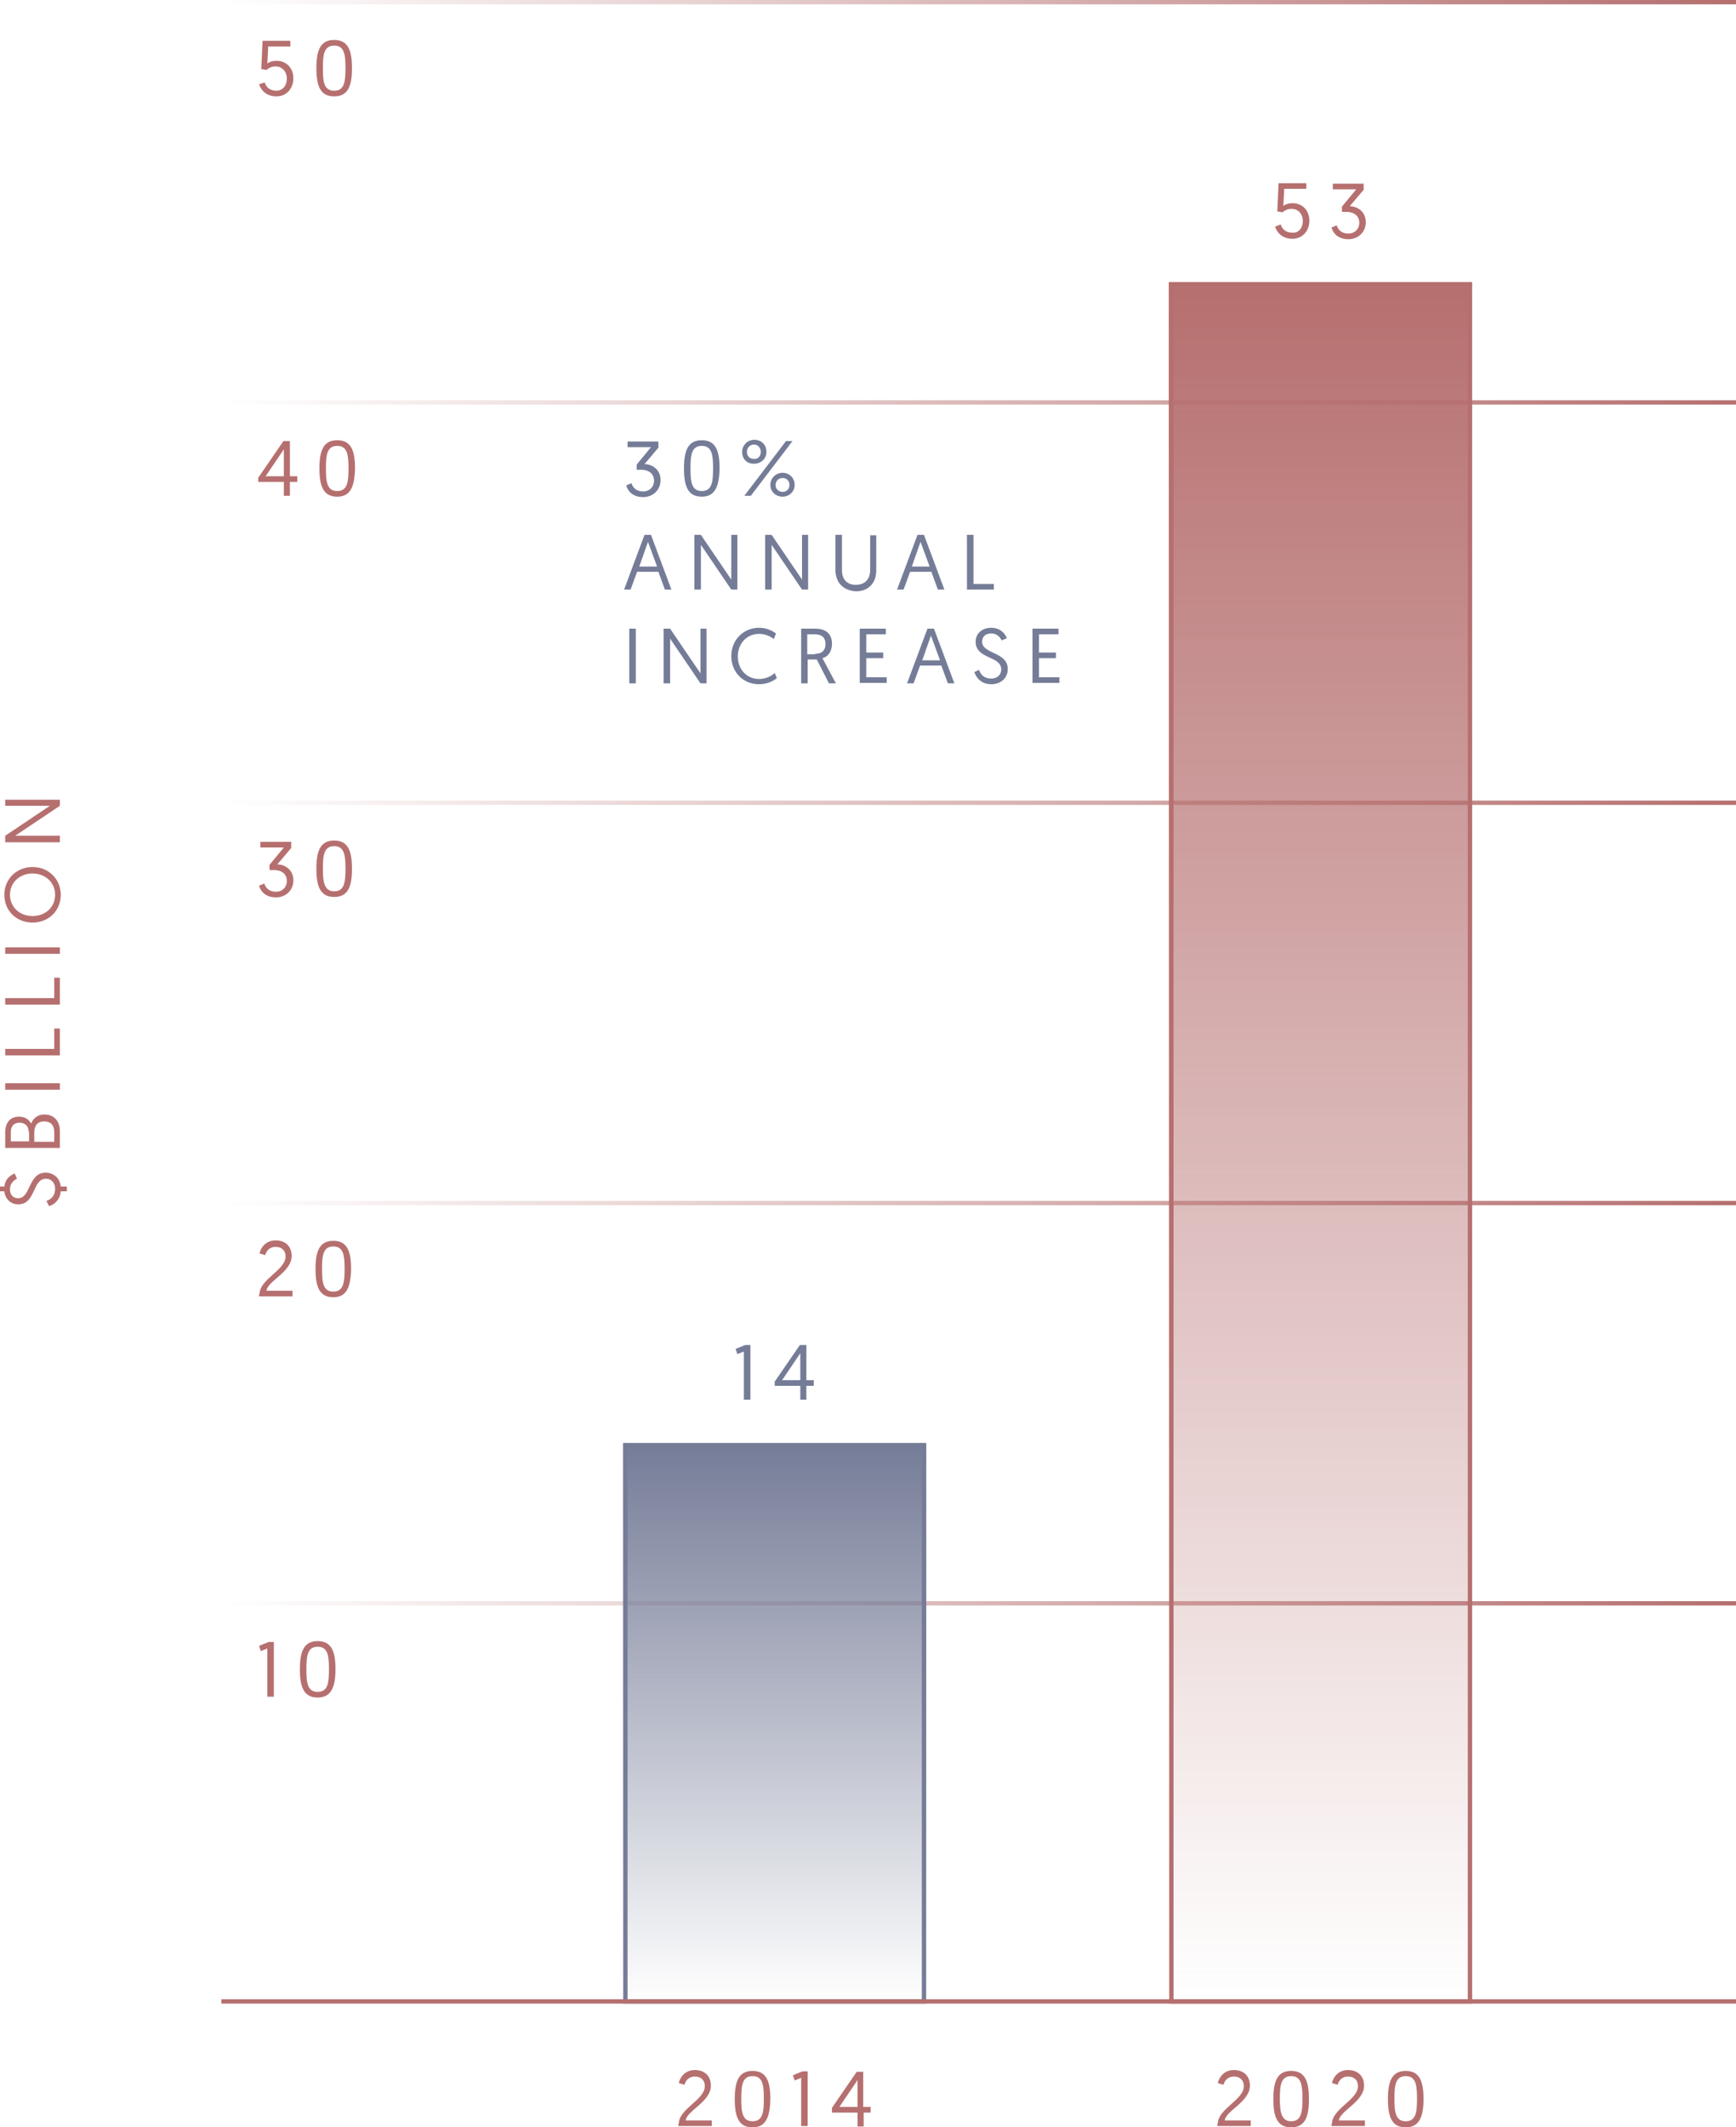 <?xml version="1.0"?>

<!-- Generator: Adobe Illustrator 19.1.0, SVG Export Plug-In . SVG Version: 6.00 Build 0)  -->
<svg version="1.1" id="Layer_1" xmlns="http://www.w3.org/2000/svg" xmlns:xlink="http://www.w3.org/1999/xlink" x="0px" y="0px" viewBox="0 0 400 490" style="enable-background:new 0 0 400 490;" xml:space="preserve" width="400" height="490">
<linearGradient id="SVGID_1_" gradientUnits="userSpaceOnUse" x1="304.256" y1="461.5" x2="304.256" y2="65.04">
	<stop offset="0" style="stop-color:#B66F6F;stop-opacity:0"></stop>
	<stop offset="1" style="stop-color:#B66F6F"></stop>
</linearGradient>
<polygon style="fill:url(#SVGID_1_);" points="269.3,65 269.3,92.7 269.3,461.5 339.2,461.5 339.2,92.7 339.2,65 "></polygon>
<g>
	<linearGradient id="SVGID_2_" gradientUnits="userSpaceOnUse" x1="51" y1="0.5" x2="400" y2="0.5">
		<stop offset="0" style="stop-color:#B66F6F;stop-opacity:0"></stop>
		<stop offset="1" style="stop-color:#B66F6F"></stop>
	</linearGradient>
	<rect x="51" style="fill:url(#SVGID_2_);" width="349" height="1"></rect>
	<g>
		<path style="fill:#B66F6F;" d="M66.1,18.1c0-1.5-1-2.8-2.6-2.8c-1,0-1.6,0.4-2.1,0.8l-1.2-0.2l0.3-6.5h6.4v1.3h-5.1l-0.2,3.9
			c0.6-0.4,1.3-0.6,2.1-0.6c2.3,0,3.9,1.7,3.9,4c0,2.4-1.6,4.2-3.9,4.2c-2.4,0-3.6-1.5-4-2.8L61,19c0.3,1,1.1,1.9,2.7,1.9
			C65.2,20.9,66.1,19.6,66.1,18.1z"></path>
		<path style="fill:#B66F6F;" d="M77,22.2c-3.2,0-4.1-2.4-4.1-6.5c0-4.1,0.9-6.5,4.1-6.5c3.2,0,4.1,2.4,4.1,6.5
			C81.1,19.8,80.2,22.2,77,22.2z M77,20.9c2.4,0,2.6-2.2,2.6-5.2c0-3-0.2-5.2-2.6-5.2c-2.4,0-2.6,2.2-2.6,5.2
			C74.4,18.7,74.6,20.9,77,20.9z"></path>
	</g>
</g>
<g>
	<linearGradient id="SVGID_3_" gradientUnits="userSpaceOnUse" x1="51" y1="92.7" x2="400" y2="92.7">
		<stop offset="0" style="stop-color:#B66F6F;stop-opacity:0"></stop>
		<stop offset="1" style="stop-color:#B66F6F"></stop>
	</linearGradient>
	<rect x="51" y="92.2" style="fill:url(#SVGID_3_);" width="349" height="1"></rect>
	<g>
		<path style="fill:#B66F6F;" d="M59.6,109.9l5.7-8.3h1.5v8.1h1.7v1.3h-1.7v3.2h-1.4V111h-5.9V109.9z M65.4,109.7v-6.2l-4.2,6.2
			H65.4z"></path>
		<path style="fill:#B66F6F;" d="M77.7,114.4c-3.2,0-4.1-2.4-4.1-6.5c0-4.1,0.9-6.5,4.1-6.5s4.1,2.4,4.1,6.5
			C81.7,112,80.8,114.4,77.7,114.4z M77.7,113.1c2.4,0,2.6-2.2,2.6-5.2c0-3-0.2-5.2-2.6-5.2c-2.4,0-2.6,2.2-2.6,5.2
			C75.1,110.9,75.3,113.1,77.7,113.1z"></path>
	</g>
</g>
<g>
	<linearGradient id="SVGID_4_" gradientUnits="userSpaceOnUse" x1="51" y1="184.9" x2="400" y2="184.9">
		<stop offset="0" style="stop-color:#B66F6F;stop-opacity:0"></stop>
		<stop offset="1" style="stop-color:#B66F6F"></stop>
	</linearGradient>
	<rect x="51" y="184.4" style="fill:url(#SVGID_4_);" width="349" height="1"></rect>
	<g>
		<path style="fill:#B66F6F;" d="M67.2,195.2l-3.3,3.9c1.6,0,3.7,1.1,3.7,3.7c0,2.2-1.7,3.9-4,3.9c-2.5,0-3.6-1.5-3.9-2.7l1.2-0.5
			c0.3,1,1.1,1.9,2.7,1.9c1.4,0,2.5-1,2.5-2.5c0-1.4-1-2.5-3-2.5h-1v-1.2l3.3-4h-5.4v-1.3h7.1V195.2z"></path>
		<path style="fill:#B66F6F;" d="M77,206.6c-3.2,0-4.1-2.4-4.1-6.5c0-4.1,0.9-6.5,4.1-6.5c3.2,0,4.1,2.4,4.1,6.5
			C81.1,204.2,80.2,206.6,77,206.6z M77,205.3c2.4,0,2.6-2.2,2.6-5.2c0-3-0.2-5.2-2.6-5.2c-2.4,0-2.6,2.2-2.6,5.2
			C74.4,203.1,74.7,205.3,77,205.3z"></path>
	</g>
</g>
<g>
	<linearGradient id="SVGID_5_" gradientUnits="userSpaceOnUse" x1="51" y1="277.1" x2="400" y2="277.1">
		<stop offset="0" style="stop-color:#B66F6F;stop-opacity:0"></stop>
		<stop offset="1" style="stop-color:#B66F6F"></stop>
	</linearGradient>
	<rect x="51" y="276.6" style="fill:url(#SVGID_5_);" width="349" height="1"></rect>
	<g>
		<path style="fill:#B66F6F;" d="M59.8,298.1c0-3.5,6-5.5,6-8.7c0-1.3-0.8-2.2-2.3-2.2c-1.4,0-2.1,0.9-2.4,1.9l-1.3-0.4
			c0.2-1,1.2-3,3.7-3c2.4,0,3.7,1.5,3.7,3.6c0,3.7-5.6,5.8-5.8,8h6v1.3h-7.7V298.1z"></path>
		<path style="fill:#B66F6F;" d="M76.8,298.8c-3.2,0-4.1-2.4-4.1-6.5c0-4.1,0.9-6.5,4.1-6.5s4.1,2.4,4.1,6.5
			C80.8,296.4,79.9,298.8,76.8,298.8z M76.8,297.5c2.4,0,2.6-2.2,2.6-5.2c0-3-0.2-5.2-2.6-5.2c-2.4,0-2.6,2.2-2.6,5.2
			C74.2,295.3,74.4,297.5,76.8,297.5z"></path>
	</g>
</g>
<g>
	<linearGradient id="SVGID_6_" gradientUnits="userSpaceOnUse" x1="51" y1="369.3" x2="400" y2="369.3">
		<stop offset="0" style="stop-color:#B66F6F;stop-opacity:0"></stop>
		<stop offset="1" style="stop-color:#B66F6F"></stop>
	</linearGradient>
	<rect x="51" y="368.8" style="fill:url(#SVGID_6_);" width="349" height="1"></rect>
	<g>
		<path style="fill:#B66F6F;" d="M59.7,379.1l2.2-0.9h1.2v12.6h-1.5v-11.1l-1.5,0.6L59.7,379.1z"></path>
		<path style="fill:#B66F6F;" d="M73.2,391c-3.2,0-4.1-2.4-4.1-6.5c0-4.1,0.9-6.5,4.1-6.5s4.1,2.4,4.1,6.5
			C77.3,388.6,76.3,391,73.2,391z M73.2,389.7c2.4,0,2.6-2.2,2.6-5.2c0-3-0.2-5.2-2.6-5.2c-2.4,0-2.6,2.2-2.6,5.2
			C70.6,387.5,70.8,389.7,73.2,389.7z"></path>
	</g>
</g>
<g>
	<path style="fill:#B66F6F;" d="M280.6,489.2c0-3.5,6-5.5,6-8.7c0-1.3-0.8-2.2-2.3-2.2c-1.4,0-2.1,0.9-2.4,1.9l-1.3-0.4
		c0.2-1,1.2-3,3.7-3c2.4,0,3.7,1.5,3.7,3.6c0,3.7-5.6,5.8-5.8,8h6v1.3h-7.7V489.2z"></path>
	<path style="fill:#B66F6F;" d="M297.5,490c-3.2,0-4.1-2.4-4.1-6.5c0-4.1,0.9-6.5,4.1-6.5c3.2,0,4.1,2.4,4.1,6.5
		C301.6,487.6,300.7,490,297.5,490z M297.5,488.6c2.4,0,2.6-2.2,2.6-5.2c0-3-0.2-5.2-2.6-5.2s-2.6,2.2-2.6,5.2
		C294.9,486.4,295.2,488.6,297.5,488.6z"></path>
	<path style="fill:#B66F6F;" d="M306.9,489.2c0-3.5,6-5.5,6-8.7c0-1.3-0.8-2.2-2.3-2.2c-1.4,0-2.1,0.9-2.4,1.9l-1.3-0.4
		c0.2-1,1.2-3,3.7-3c2.4,0,3.7,1.5,3.7,3.6c0,3.7-5.6,5.8-5.8,8h6v1.3h-7.7V489.2z"></path>
	<path style="fill:#B66F6F;" d="M323.9,490c-3.2,0-4.1-2.4-4.1-6.5c0-4.1,0.9-6.5,4.1-6.5c3.2,0,4.1,2.4,4.1,6.5
		C328,487.6,327,490,323.9,490z M323.9,488.6c2.4,0,2.6-2.2,2.6-5.2c0-3-0.2-5.2-2.6-5.2s-2.6,2.2-2.6,5.2
		C321.3,486.4,321.5,488.6,323.9,488.6z"></path>
</g>
<path style="fill:#B66F6F;" d="M338.2,66v26.7v367.8h-67.8V92.7V66H338.2 M339.2,65h-69.8v27.7v368.8h69.8V92.7V65L339.2,65z"></path>
<g>
	<g>
		<path style="fill:#B66F6F;" d="M156.4,489.2c0-3.5,6-5.5,6-8.7c0-1.3-0.8-2.2-2.3-2.2c-1.4,0-2.1,0.9-2.4,1.9l-1.3-0.4
			c0.2-1,1.2-3,3.7-3c2.4,0,3.7,1.5,3.7,3.6c0,3.7-5.6,5.8-5.8,8h6v1.3h-7.7V489.2z"></path>
		<path style="fill:#B66F6F;" d="M173.4,490c-3.2,0-4.1-2.4-4.1-6.5c0-4.1,0.9-6.5,4.1-6.5s4.1,2.4,4.1,6.5
			C177.4,487.6,176.5,490,173.4,490z M173.4,488.6c2.4,0,2.6-2.2,2.6-5.2c0-3-0.2-5.2-2.6-5.2c-2.4,0-2.6,2.2-2.6,5.2
			C170.8,486.4,171,488.6,173.4,488.6z"></path>
		<path style="fill:#B66F6F;" d="M182.7,478l2.2-0.9h1.2v12.6h-1.5v-11.1l-1.5,0.6L182.7,478z"></path>
		<path style="fill:#B66F6F;" d="M191.7,485.5l5.7-8.3h1.5v8.1h1.7v1.3H199v3.2h-1.4v-3.2h-5.9V485.5z M197.6,485.3v-6.2l-4.2,6.2
			H197.6z"></path>
	</g>
	<linearGradient id="SVGID_7_" gradientUnits="userSpaceOnUse" x1="178.536" y1="461.5" x2="178.536" y2="332.42">
		<stop offset="0" style="stop-color:#757C97;stop-opacity:0"></stop>
		<stop offset="1" style="stop-color:#757C97"></stop>
	</linearGradient>
	<polygon style="fill:url(#SVGID_7_);" points="143.6,332.4 143.6,369.3 143.6,461.5 213.4,461.5 213.4,369.3 213.4,332.4 	"></polygon>
	<path style="fill:#757C97;" d="M212.4,333.4v35.9v91.2h-67.8v-91.2v-35.9H212.4 M213.4,332.4h-69.8v36.9v92.2h69.8v-92.2V332.4
		L213.4,332.4z"></path>
</g>
<g>
	<path style="fill:#757C97;" d="M151.8,103l-3.3,3.9c1.6,0,3.7,1.1,3.7,3.7c0,2.2-1.7,3.9-4,3.9c-2.5,0-3.6-1.5-3.9-2.7l1.2-0.5
		c0.3,1,1.1,1.9,2.7,1.9c1.4,0,2.5-1,2.5-2.5c0-1.4-1-2.5-3-2.5h-1v-1.2l3.3-4h-5.4v-1.3h7.1V103z"></path>
	<path style="fill:#757C97;" d="M161.7,114.4c-3.2,0-4.1-2.4-4.1-6.5c0-4.1,0.9-6.5,4.1-6.5c3.2,0,4.1,2.4,4.1,6.5
		C165.7,112,164.8,114.4,161.7,114.4z M161.7,113.1c2.4,0,2.6-2.2,2.6-5.2c0-3-0.2-5.2-2.6-5.2c-2.4,0-2.6,2.2-2.6,5.2
		C159.1,110.9,159.3,113.1,161.7,113.1z"></path>
	<path style="fill:#757C97;" d="M171,104.1c0-1.5,1.2-2.8,2.8-2.8c1.7,0,2.8,1.2,2.8,2.8c0,1.5-1.2,2.7-2.8,2.7
		C172.1,106.9,171,105.7,171,104.1z M181.1,101.6h1.5l-9.6,12.6h-1.5L181.1,101.6z M175.3,104.1c0-0.9-0.6-1.7-1.6-1.7
		c-0.9,0-1.6,0.7-1.6,1.7c0,0.9,0.6,1.6,1.6,1.6C174.7,105.8,175.3,105,175.3,104.1z M180.3,108.9c1.6,0,2.8,1.2,2.8,2.8
		c0,1.5-1.2,2.7-2.8,2.7s-2.8-1.2-2.8-2.7C177.5,110.2,178.7,108.9,180.3,108.9z M180.3,113.3c1,0,1.6-0.7,1.6-1.6
		c0-0.9-0.6-1.6-1.6-1.6c-0.9,0-1.6,0.7-1.6,1.6C178.7,112.6,179.4,113.3,180.3,113.3z"></path>
	<path style="fill:#757C97;" d="M146.8,131.7l-1.5,4.1h-1.5l4.7-12.6h1.5l4.7,12.6h-1.5l-1.5-4.1H146.8z M149.3,124.8l-2,5.7h4.1
		L149.3,124.8z"></path>
	<path style="fill:#757C97;" d="M160,123.2h1.5l7,10.3v-10.3h1.4v12.6h-1.4l-7-10.3v10.3H160V123.2z"></path>
	<path style="fill:#757C97;" d="M176.3,123.2h1.5l7,10.3v-10.3h1.4v12.6h-1.4l-7-10.3v10.3h-1.5V123.2z"></path>
	<path style="fill:#757C97;" d="M192.5,131.3v-8.1h1.5v8.1c0,2.1,1.1,3.4,3.2,3.4s3.3-1.3,3.3-3.4v-8h1.4v8.1c0,2.8-1.7,4.8-4.7,4.8
		C194.2,136,192.5,134.1,192.5,131.3z"></path>
	<path style="fill:#757C97;" d="M209.7,131.7l-1.5,4.1h-1.5l4.7-12.6h1.5l4.7,12.6h-1.5l-1.5-4.1H209.7z M212.1,124.8l-2,5.7h4.1
		L212.1,124.8z"></path>
	<path style="fill:#757C97;" d="M222.8,123.2h1.5v11.3h4.7v1.3h-6.2V123.2z"></path>
	<path style="fill:#757C97;" d="M145,144.8h1.5v12.6H145V144.8z"></path>
	<path style="fill:#757C97;" d="M152.9,144.8h1.5l7,10.3v-10.3h1.4v12.6h-1.4l-7-10.3v10.3h-1.5V144.8z"></path>
	<path style="fill:#757C97;" d="M179,156.2c-0.5,0.4-1.9,1.4-4.1,1.4c-3.7,0-6.4-2.8-6.4-6.5c0-3.7,2.8-6.5,6.4-6.5
		c1.9,0,3.2,0.8,3.9,1.3l-0.5,1.3c-0.5-0.4-1.7-1.2-3.4-1.2c-2.8,0-4.9,2.2-4.9,5.2c0,2.9,2,5.2,4.9,5.2c1.9,0,3.2-1,3.6-1.4
		L179,156.2z"></path>
	<path style="fill:#757C97;" d="M184.6,144.8h3.2c2.6,0,3.9,1.3,3.9,3.5c0,1.5-0.7,2.9-2.2,3.3l3.1,5.8h-1.6l-2.8-5.5h-2.1v5.5h-1.5
		V144.8z M187.8,150.6c1.5,0,2.4-0.7,2.4-2.3c0-1.3-0.7-2.2-2.5-2.2h-1.7v4.6H187.8z"></path>
	<path style="fill:#757C97;" d="M198.1,144.8h6v1.3h-4.5v4.2h3.9v1.3h-3.9v4.4h4.7v1.3h-6.2V144.8z"></path>
	<path style="fill:#757C97;" d="M212,153.3l-1.5,4.1H209l4.7-12.6h1.5l4.7,12.6h-1.5l-1.5-4.1H212z M214.5,146.4l-2,5.7h4.1
		L214.5,146.4z"></path>
	<path style="fill:#757C97;" d="M225.6,154.3c0.3,1,1.1,2,2.8,2c1.3,0,2.3-0.8,2.3-2.1c0-3.2-5.9-2.3-5.9-6.4c0-1.8,1.4-3.2,3.6-3.2
		c2.3,0,3.3,1.6,3.6,2.4l-1.2,0.5c-0.3-0.6-1-1.6-2.4-1.6c-1.4,0-2.1,0.8-2.1,1.9c0,2.9,5.9,2.3,5.9,6.3c0,2-1.5,3.5-3.8,3.5
		c-2.4,0-3.5-1.6-3.9-2.8L225.6,154.3z"></path>
	<path style="fill:#757C97;" d="M237.9,144.8h6v1.3h-4.5v4.2h3.9v1.3h-3.9v4.4h4.7v1.3h-6.2V144.8z"></path>
</g>
<g>
	<g>
		<path style="fill:#B66F6F;" d="M10.7,276.6c1-0.3,2-1.1,2-2.8c0-1.3-0.8-2.3-2.1-2.3c-3.2,0-2.3,5.9-6.4,5.9c-1.6,0-3-1.1-3.2-3H0
			v-1.1h1c0.2-1.9,1.6-2.7,2.4-3l0.5,1.2c-0.6,0.3-1.6,1-1.6,2.4c0,1.4,0.8,2.1,1.9,2.1c2.9,0,2.3-5.9,6.3-5.9
			c1.8,0,3.3,1.2,3.5,3.2h1.4v1.1H14c-0.2,2.1-1.6,3.1-2.7,3.4L10.7,276.6z"></path>
		<path style="fill:#B66F6F;" d="M1.2,264.4v-3.5c0-2.4,1.2-3.7,3.2-3.7c1.3,0,2.2,0.6,2.8,1.6c0.4-1.2,1.5-2.1,3-2.1
			c2.3,0,3.6,1.6,3.6,3.8v3.9H1.2z M6.6,260.7c0-1.3-0.8-2.1-2.1-2.1c-1.2,0-2,0.7-2,2.1v2.2h4.2V260.7z M12.5,260.8
			c0-1.5-0.7-2.5-2.3-2.5c-1.7,0-2.3,1.1-2.3,2.6v2.1h4.6V260.8z"></path>
		<path style="fill:#B66F6F;" d="M1.2,251v-1.5h12.6v1.5H1.2z"></path>
		<path style="fill:#B66F6F;" d="M1.2,243.1v-1.5h11.3v-4.7h1.3v6.2H1.2z"></path>
		<path style="fill:#B66F6F;" d="M1.2,231.4v-1.5h11.3v-4.7h1.3v6.2H1.2z"></path>
		<path style="fill:#B66F6F;" d="M1.2,219.7v-1.5h12.6v1.5H1.2z"></path>
		<path style="fill:#B66F6F;" d="M1,206.1c0-3.7,2.9-6.4,6.5-6.4c3.7,0,6.5,2.8,6.5,6.4c0,3.7-2.8,6.4-6.5,6.4
			C3.8,212.5,1,209.8,1,206.1z M12.7,206.1c0-2.8-2.2-4.9-5.2-4.9c-3,0-5.2,2.1-5.2,4.9s2.2,4.9,5.2,4.9
			C10.5,211,12.7,208.9,12.7,206.1z"></path>
		<path style="fill:#B66F6F;" d="M1.2,194v-1.5l10.3-6.9H1.2v-1.4h12.6v1.4l-10.3,6.9h10.3v1.5H1.2z"></path>
	</g>
</g>
<rect x="51" y="460.5" style="fill:#B66F6F;" width="349" height="1"></rect>
<g>
	<path style="fill:#757C97;" d="M169.5,310.7l2.2-0.9h1.2v12.6h-1.5v-11.1l-1.5,0.6L169.5,310.7z"></path>
	<path style="fill:#757C97;" d="M178.6,318.1l5.7-8.3h1.5v8.1h1.7v1.3h-1.7v3.2h-1.4v-3.2h-5.9V318.1z M184.4,317.9v-6.2l-4.2,6.2
		H184.4z"></path>
</g>
<g>
	<path style="fill:#B66F6F;" d="M300.2,50.9c0-1.5-1-2.8-2.6-2.8c-1,0-1.6,0.4-2.1,0.8l-1.2-0.2l0.3-6.5h6.4v1.3h-5.1l-0.2,3.9
		c0.6-0.4,1.3-0.6,2.1-0.6c2.3,0,3.9,1.7,3.9,4c0,2.4-1.6,4.2-3.9,4.2c-2.4,0-3.6-1.5-4-2.8l1.3-0.5c0.3,1,1.1,1.9,2.7,1.9
		C299.3,53.7,300.2,52.4,300.2,50.9z"></path>
	<path style="fill:#B66F6F;" d="M314.3,43.6l-3.3,3.9c1.6,0,3.7,1.1,3.7,3.7c0,2.2-1.7,3.9-4,3.9c-2.5,0-3.6-1.5-3.9-2.7l1.2-0.5
		c0.3,1,1.1,1.9,2.7,1.9c1.4,0,2.5-1,2.5-2.5c0-1.4-1-2.5-3-2.5h-1v-1.2l3.3-4h-5.4v-1.3h7.1V43.6z"></path>
</g>
</svg>

